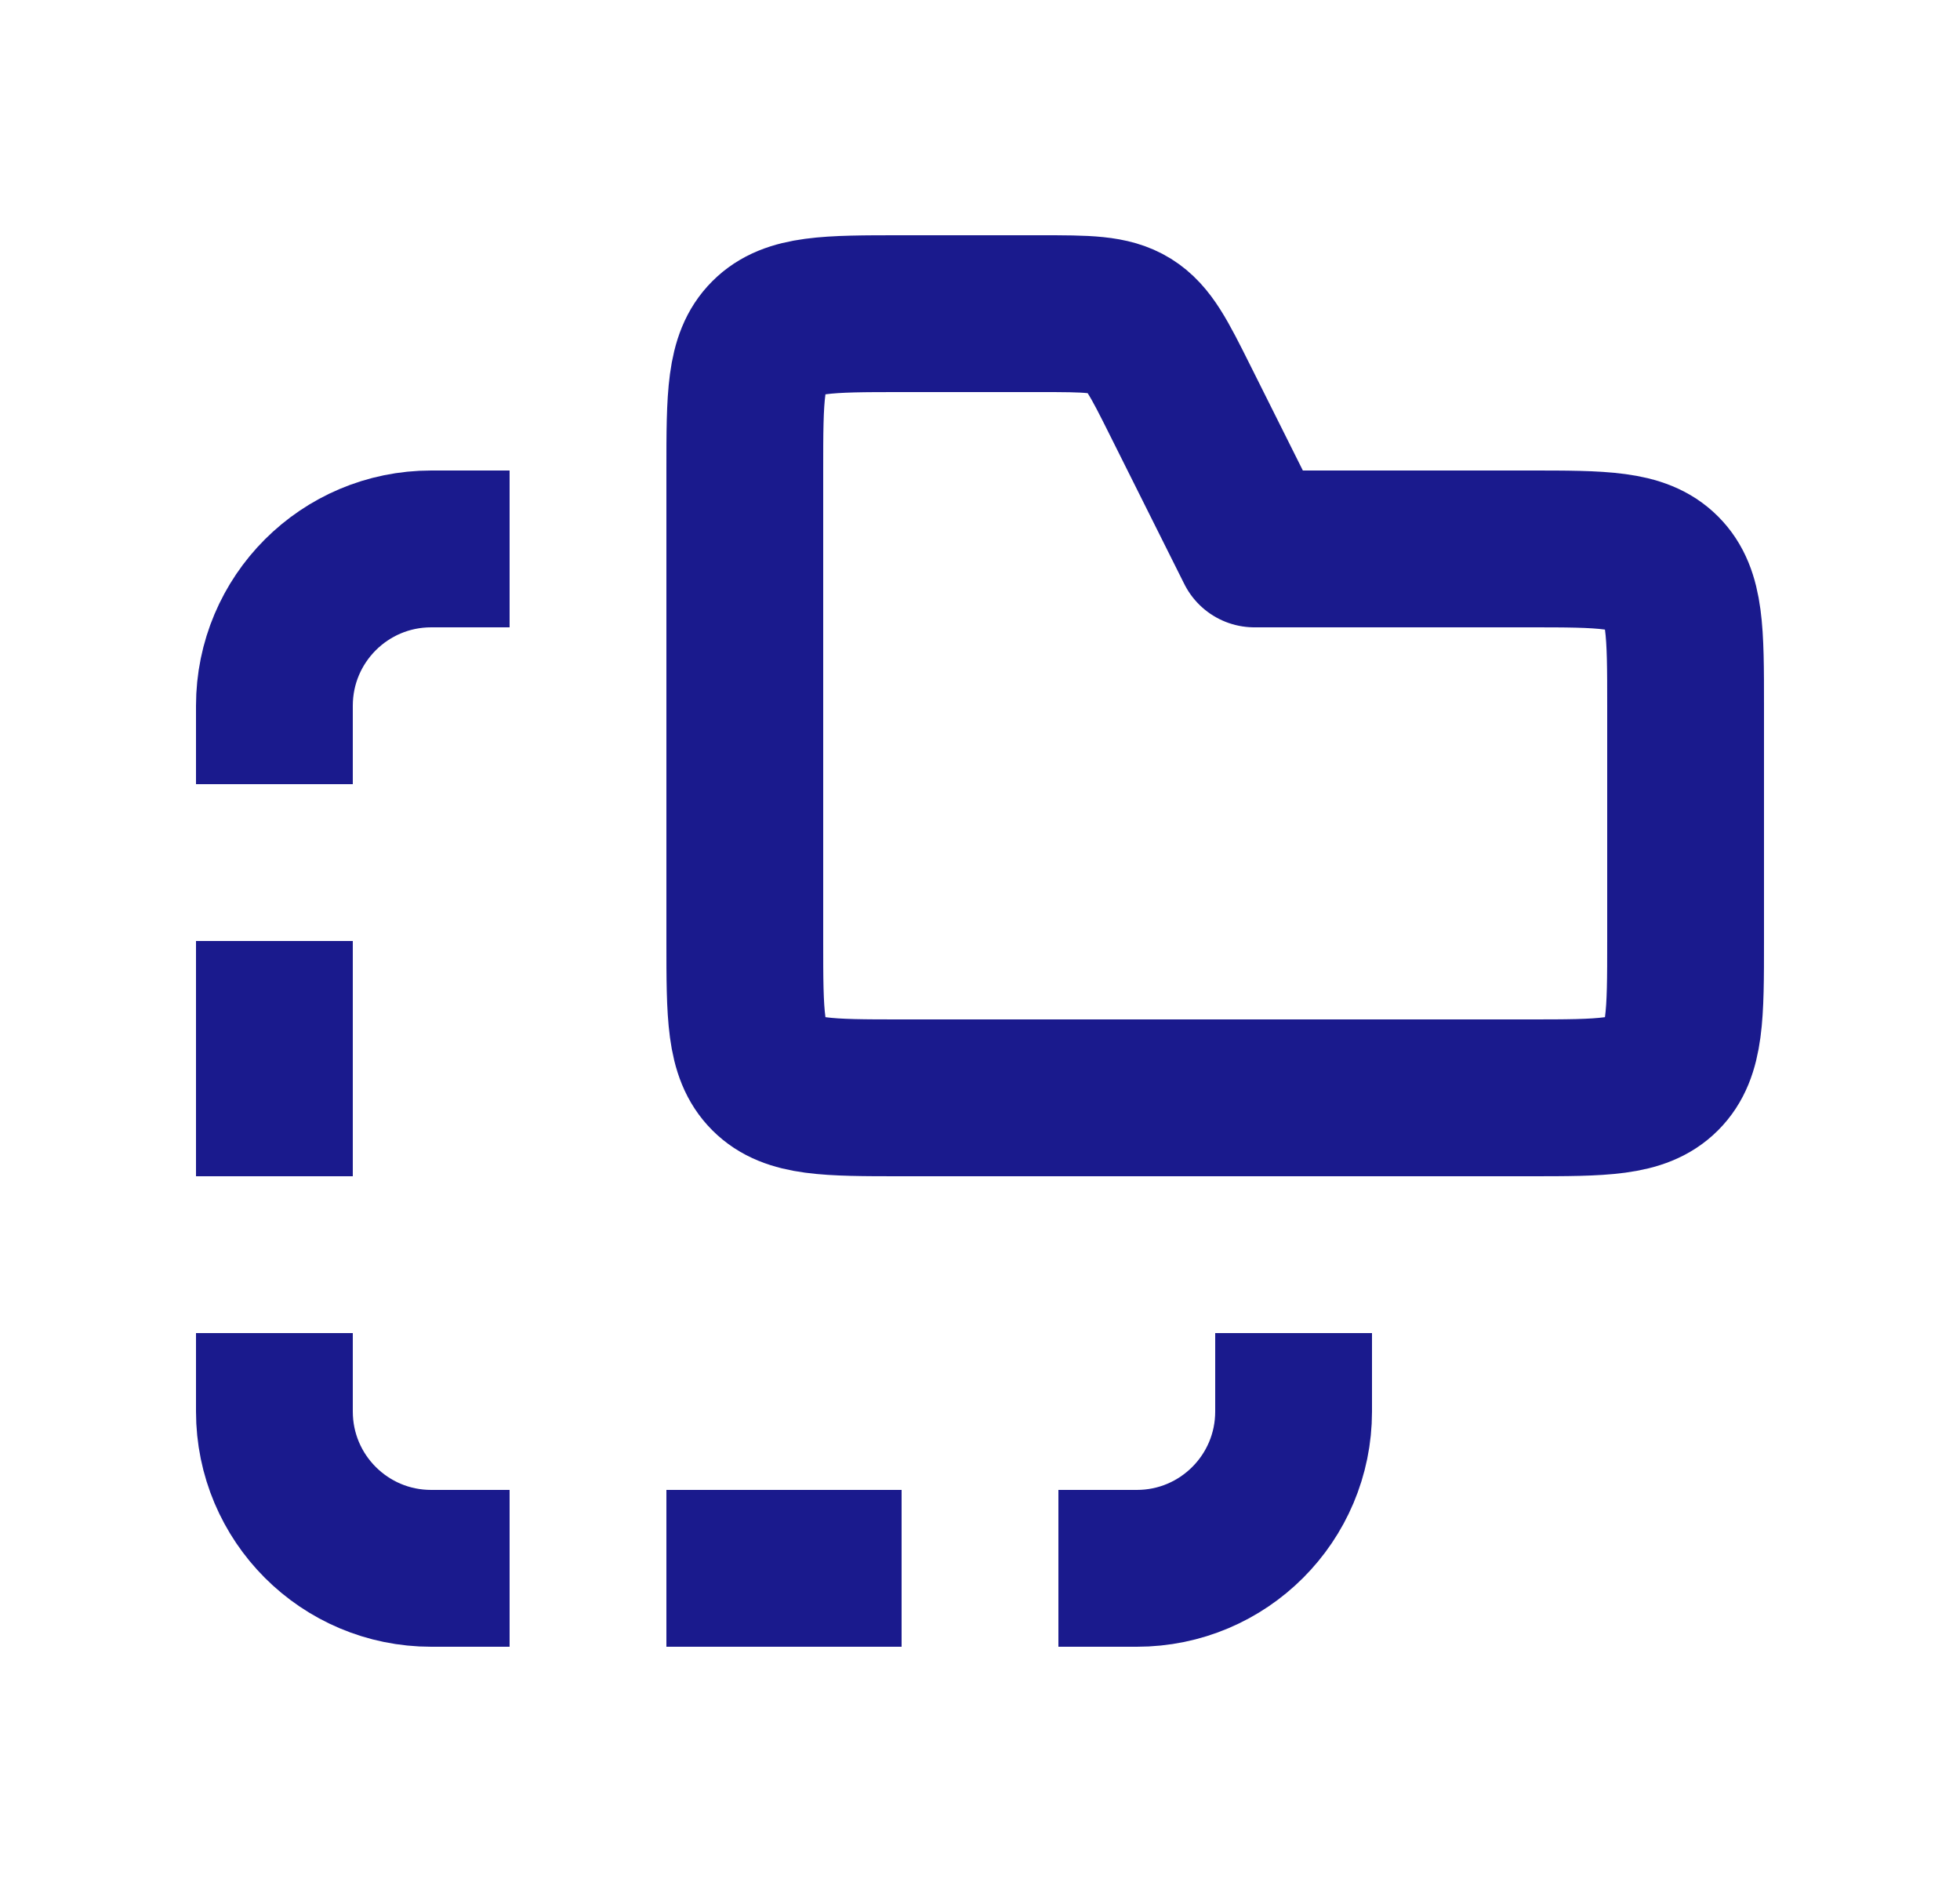 <svg width="25" height="24" viewBox="0 0 25 24" fill="none" xmlns="http://www.w3.org/2000/svg">
<path d="M9.5 6C9.5 5.057 9.5 4.586 9.793 4.293C10.086 4 10.557 4 11.5 4H13.264C13.865 4 14.166 4 14.408 4.149C14.649 4.299 14.784 4.568 15.053 5.106L16 7H19.5C20.443 7 20.914 7 21.207 7.293C21.5 7.586 21.5 8.057 21.5 9V12C21.5 12.943 21.5 13.414 21.207 13.707C20.914 14 20.443 14 19.5 14H11.5C10.557 14 10.086 14 9.793 13.707C9.5 13.414 9.5 12.943 9.5 12V6Z" stroke="#1A1A8D" stroke-width="2" stroke-linejoin="round"/>
<path d="M6.5 7H5.5C4.395 7 3.5 7.895 3.5 9V10" stroke="#1A1A8D" stroke-width="2" stroke-miterlimit="1.414"/>
<path d="M6.5 20H5.5C4.395 20 3.5 19.105 3.5 18V17" stroke="#1A1A8D" stroke-width="2" stroke-miterlimit="1.414"/>
<path d="M13.5 20H14.5C15.605 20 16.5 19.105 16.5 18V17" stroke="#1A1A8D" stroke-width="2" stroke-miterlimit="1.414"/>
<path d="M11.5 20H8.5" stroke="#1A1A8D" stroke-width="2" stroke-miterlimit="1.414"/>
<path d="M3.5 12L3.5 15" stroke="#1A1A8D" stroke-width="2" stroke-miterlimit="1.414"/>
</svg>
